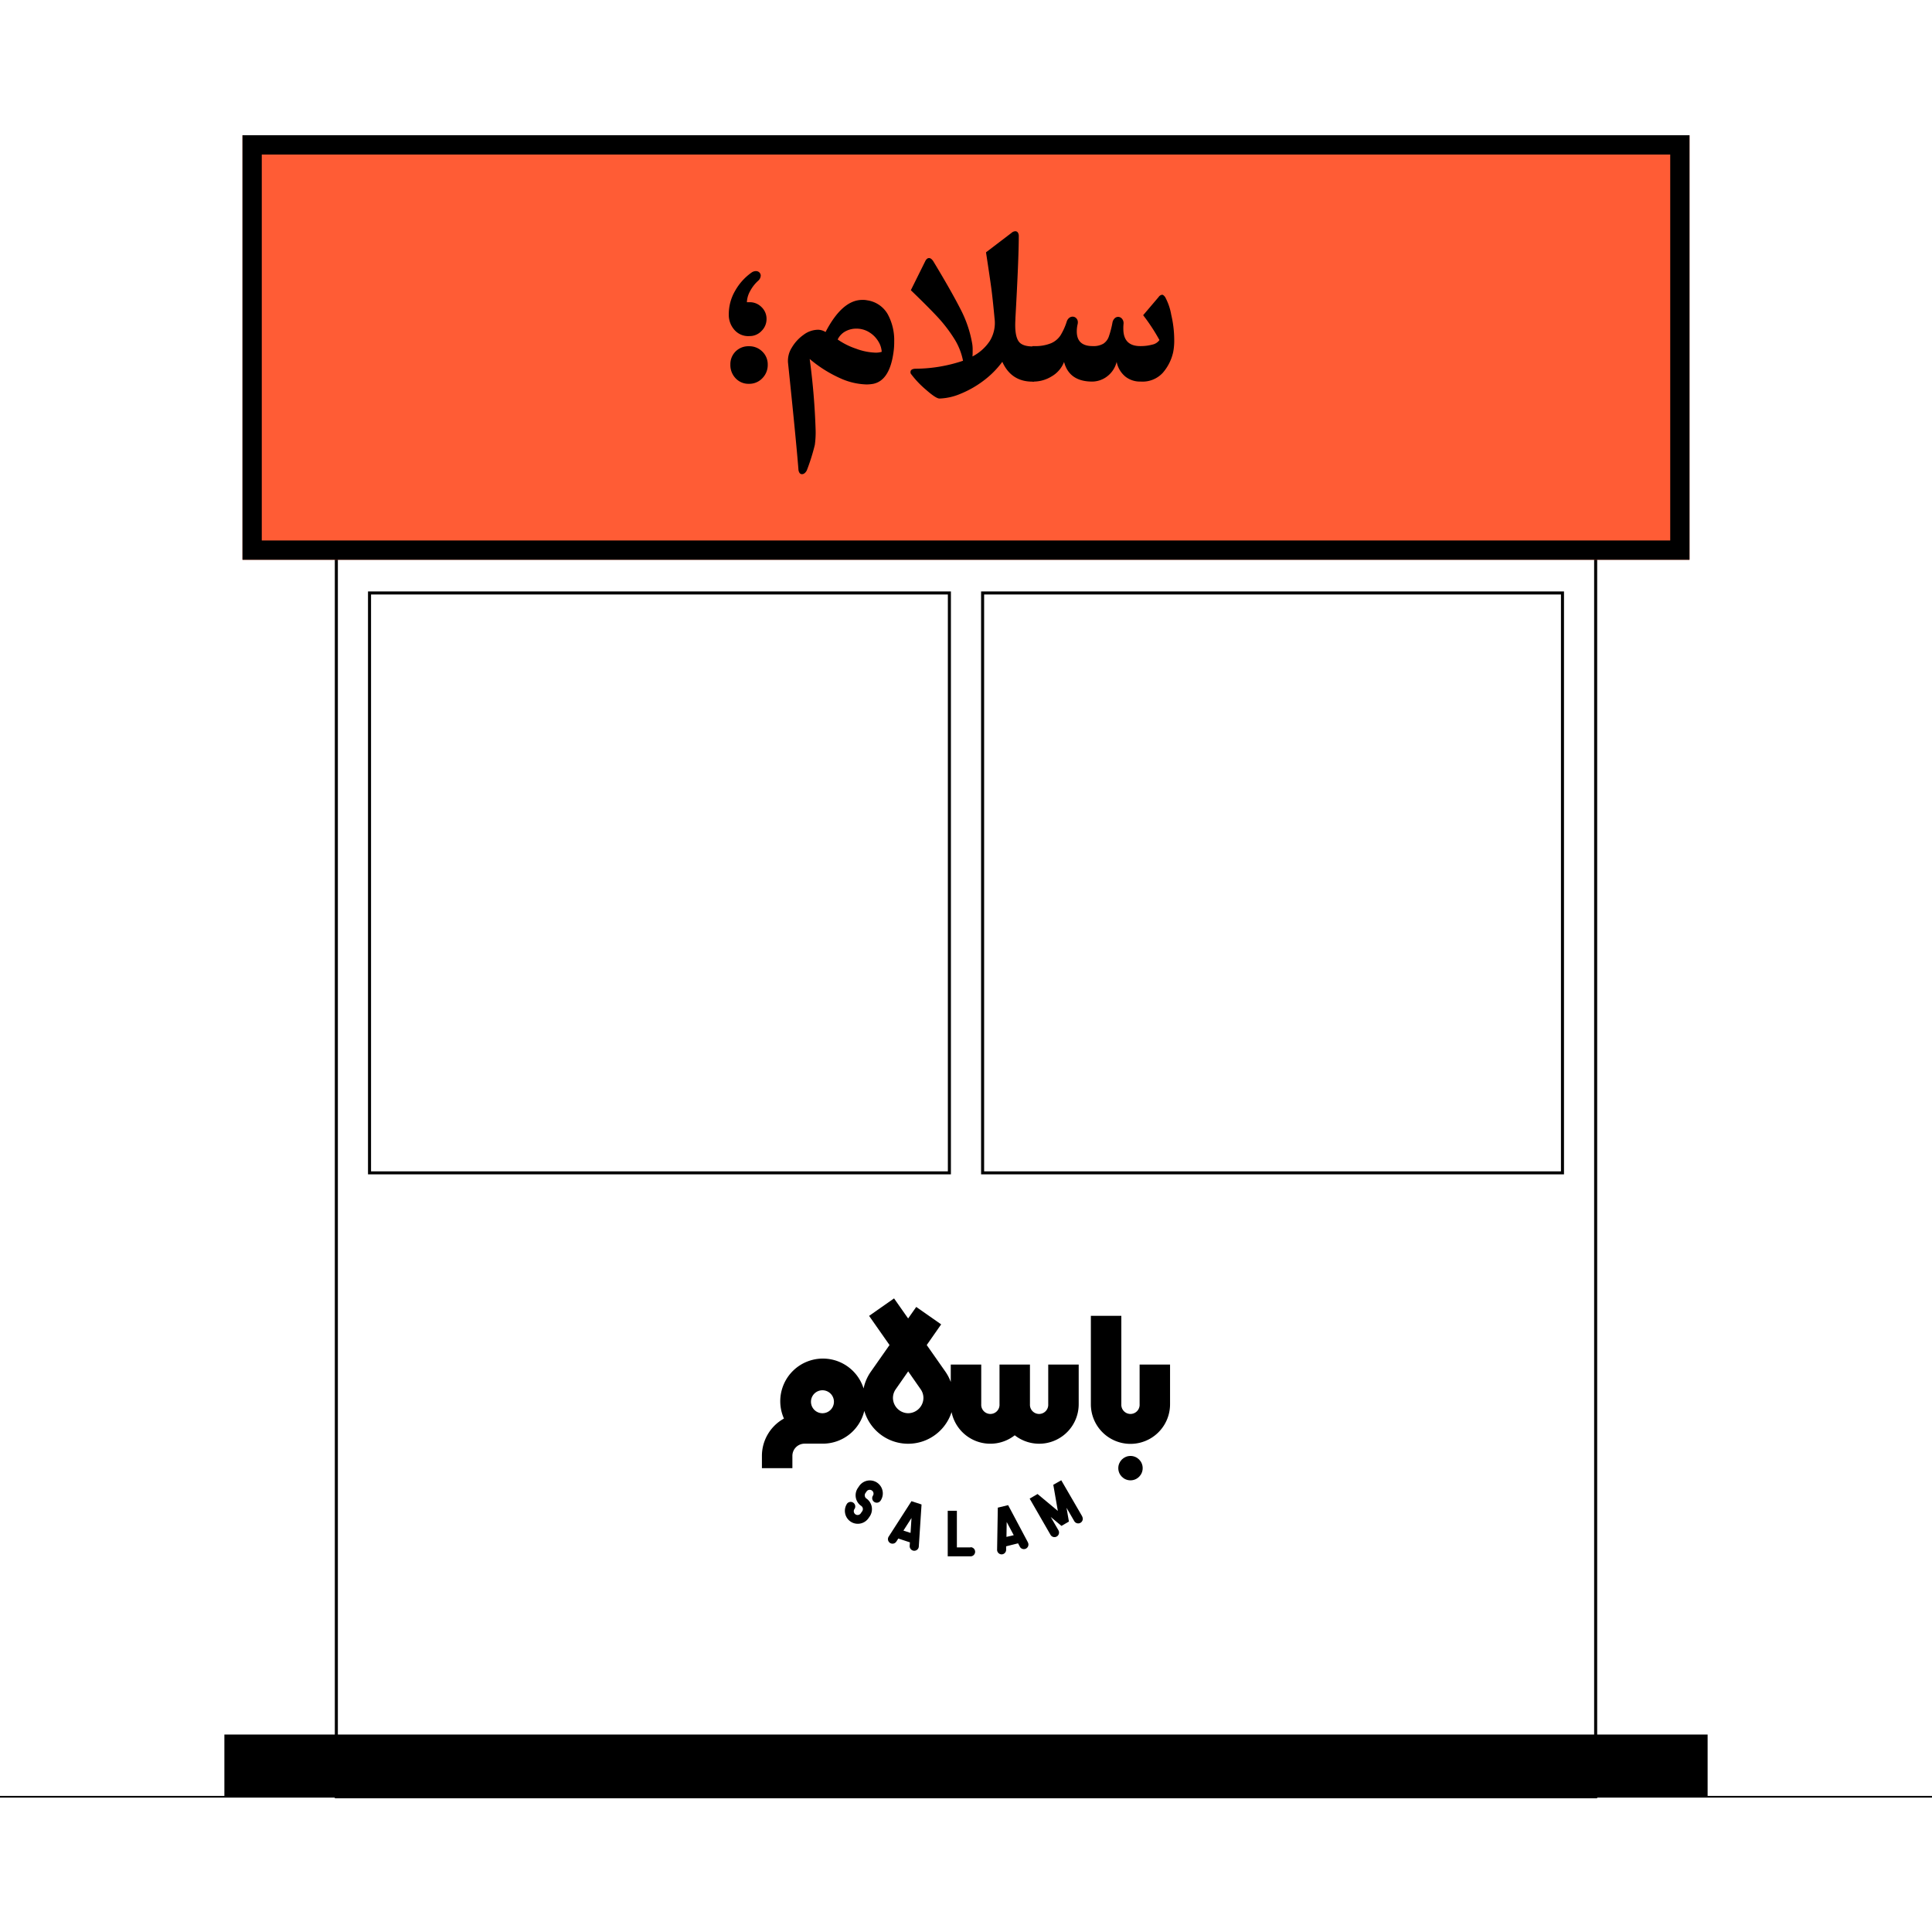 <svg xmlns="http://www.w3.org/2000/svg" viewBox="0 0 648 648"><defs><style>.cls-1{fill:#ff5c35;}</style></defs><g id="Graphic"><path d="M535.7,603.15H112.3V179.75H535.7Zm-422.38-1H534.68V180.77H113.32Z"/><path d="M318.94,393.88H123.43V198.37H318.94Zm-194.49-1H317.92V199.39H124.45Z"/><path d="M524.57,393.88H329.06V198.37H524.57Zm-194.49-1H523.55V199.39H330.08Z"/></g><g id="Isolation_Mode" data-name="Isolation Mode"><path d="M344.76,517.3l-6.63-12.47-3.46.84-.24,14.11a1.53,1.53,0,0,0,1.5,1.56h0a1.53,1.53,0,0,0,1.53-1.51l0-1.19,4-1,.56,1.05a1.53,1.53,0,1,0,2.7-1.43Zm-7.19-1.82.08-5,2.36,4.43Z"/><path d="M363,508.64l-7.05-12.15L353.28,498l1.52,8.76L348,501.1l-2.65,1.54,7,12.15a1.53,1.53,0,1,0,2.65-1.54l-2.59-4.46,3.61,3,2.5-1.45-.8-4.62,2.59,4.47a1.53,1.53,0,1,0,2.65-1.54Z"/><path d="M325.53,519h-4.59V506.72h-3.07V522h7.66a1.53,1.53,0,1,0,0-3.06Z"/><path d="M305.71,503.5l-7.63,11.87a1.53,1.53,0,1,0,2.57,1.66l.65-1,3.89,1.28-.08,1.19a1.55,1.55,0,0,0,1.43,1.63h.11a1.52,1.52,0,0,0,1.52-1.43l.92-14.09Zm-2.7,9.87,2.71-4.23-.32,5Z"/><path d="M287.69,511.08a4.28,4.28,0,0,1-2.45-.77,4.35,4.35,0,0,1-1.12-6,1.54,1.54,0,0,1,2.53,1.74,1.28,1.28,0,1,0,2.1,1.45l.44-.63a1.29,1.29,0,0,0-.33-1.78,4.26,4.26,0,0,1-1.81-2.78,4.33,4.33,0,0,1,.7-3.26l.43-.63a4.34,4.34,0,1,1,7.15,4.93,1.53,1.53,0,1,1-2.52-1.74,1.28,1.28,0,0,0-2.1-1.45l-.44.63a1.31,1.31,0,0,0-.2,1,1.24,1.24,0,0,0,.53.82,4.35,4.35,0,0,1,1.11,6l-.44.63A4.34,4.34,0,0,1,287.69,511.08Z"/><circle cx="379.17" cy="492.42" r="4.09"/><path d="M382.23,457.68V471a3.07,3.07,0,1,1-6.13,0V441.34H365.88V471a13.28,13.28,0,1,0,26.56,0V457.68Z"/><path d="M351.58,471a3.07,3.07,0,1,1-6.13,0V457.68H335.24V471a3.07,3.07,0,1,1-6.13,0V457.68H318.89v5.84a15.35,15.35,0,0,0-1.75-3.39h0l-6.31-9,4.84-6.93-8.36-5.85-2.72,3.87-4.72-6.73-8.37,5.86,6.85,9.78-6.31,9h0a15.05,15.05,0,0,0-2.39,5.57,14.3,14.3,0,1,0-26.71,10.09,14.31,14.31,0,0,0-7.39,12.51v4.12h10.22V488.3a4.09,4.09,0,0,1,4.08-4.09h5.54c.2,0,.39,0,.59,0a14.31,14.31,0,0,0,13.91-11,15.31,15.31,0,0,0,29.27.42,13.27,13.27,0,0,0,21.19,7.77A13.26,13.26,0,0,0,361.8,471V457.68H351.58ZM276,474v0h-.29a3.85,3.85,0,1,1,.29,0Zm28.61,0a5.18,5.18,0,0,1-5.11-5.11,5.05,5.05,0,0,1,.93-2.93h0l4.18-6,4.18,6h0a5.05,5.05,0,0,1,.93,2.93A5.18,5.18,0,0,1,304.59,474Z"/><rect class="cls-1" x="81.33" y="45.36" width="485.34" height="142.39"/><path d="M560.2,51.83V181.28H87.8V51.83H560.2m6.47-6.47H81.33V187.75H566.67V45.36Z"/><rect x="75.26" y="581.77" width="497.48" height="20.87"/><rect y="602.36" width="648" height="0.56"/><path d="M246.44,110.77a7.59,7.59,0,0,1-2-5.35,15.54,15.54,0,0,1,2.14-7.91,18.72,18.72,0,0,1,5.49-6.09,2.52,2.52,0,0,1,1.47-.49,1.59,1.59,0,0,1,1.16.45,1.51,1.51,0,0,1,.45,1.09,2.42,2.42,0,0,1-.84,1.68,12.65,12.65,0,0,0-2.8,3.64,8.09,8.09,0,0,0-1,3.57h.91a5.53,5.53,0,0,1,4,1.64,5.43,5.43,0,0,1,1.68,4,5.55,5.55,0,0,1-1.68,4,5.38,5.38,0,0,1-4,1.72A6.13,6.13,0,0,1,246.44,110.77Zm.28,16.1a6.39,6.39,0,0,1-1.75-4.58,6,6,0,0,1,1.75-4.41,6.06,6.06,0,0,1,4.48-1.75,6.15,6.15,0,0,1,4.48,1.78,5.91,5.91,0,0,1,1.82,4.38,6.28,6.28,0,0,1-1.82,4.58,6,6,0,0,1-4.48,1.86A5.88,5.88,0,0,1,246.72,126.87Z"/><path d="M269.89,158.69a1.4,1.4,0,0,1-.91.35,1,1,0,0,1-.81-.42,2.38,2.38,0,0,1-.38-1.26q-.77-9.74-3.5-35.84a8.27,8.27,0,0,1,1.29-4.94,13.91,13.91,0,0,1,3.92-4.27,8.21,8.21,0,0,1,4.73-1.71,4.73,4.73,0,0,1,2.66.77q5.6-10.78,12.32-10.78a7,7,0,0,1,1.68.14,9.46,9.46,0,0,1,6.89,4.72,18.24,18.24,0,0,1,2.14,9.07,23.78,23.78,0,0,1-.28,3.92q-1.33,9.16-6.72,10.29a12.25,12.25,0,0,1-2.38.21,22.73,22.73,0,0,1-8.86-2.14,42.91,42.91,0,0,1-10.11-6.4,230.47,230.47,0,0,1,2,24.08,30.43,30.43,0,0,1-.28,4.76,69.72,69.72,0,0,1-2.66,8.47A2.74,2.74,0,0,1,269.89,158.69Zm24.67-44.24a9,9,0,0,0-3-3,8,8,0,0,0-4.37-1.22,7.48,7.48,0,0,0-3.64.91,6.07,6.07,0,0,0-2.59,2.73,24,24,0,0,0,6.16,3.08,20.33,20.33,0,0,0,6.51,1.33,6.53,6.53,0,0,0,2.1-.28A7.43,7.43,0,0,0,294.56,114.45Z"/><path d="M346.82,116.13V128h-.56q-7.08,0-10.08-6.65a30.48,30.48,0,0,1-6.44,6.44,34.06,34.06,0,0,1-7.7,4.34,19.52,19.52,0,0,1-6.93,1.54c-.8,0-2.32-1-4.59-3a32.14,32.14,0,0,1-4.86-5.11,1,1,0,0,1-.28-.77c0-.7.56-1.08,1.68-1.12A50.48,50.48,0,0,0,323,121a21.66,21.66,0,0,0-3.12-7.67,48.93,48.93,0,0,0-5.7-7.31q-3.3-3.51-8.68-8.68l4.76-9.59c.37-.8.81-1.19,1.33-1.19s.93.35,1.4,1q6,9.93,9.1,16a39.55,39.55,0,0,1,4,11.76,12.23,12.23,0,0,1,.14,2.24c0,.88,0,1.54-.07,2a15.48,15.48,0,0,0,5.81-5.18,11.57,11.57,0,0,0,1.61-7.56c-.42-4.53-.8-8-1.12-10.36s-.91-6.33-1.75-11.83l8.54-6.51a2,2,0,0,1,1.26-.56,1,1,0,0,1,.87.42,2.09,2.09,0,0,1,.32,1.26q0,7.49-1.12,27.37c0,.6-.07,1.42-.07,2.45,0,2.56.4,4.4,1.19,5.49s2.38,1.65,4.76,1.65Z"/><path d="M392.84,105.59a37.17,37.17,0,0,1,1,8.44,19.89,19.89,0,0,1-.35,4.06,15.73,15.73,0,0,1-3.43,6.89,9.21,9.21,0,0,1-7.42,3h-.28a7.91,7.91,0,0,1-4.83-1.61,8.48,8.48,0,0,1-3-5,8.74,8.74,0,0,1-3.36,5,8.39,8.39,0,0,1-4.69,1.61h-.14q-7.71,0-9.45-6.58a9.6,9.6,0,0,1-4.2,4.86,11.52,11.52,0,0,1-5.88,1.72h-.56v-11.9h.56a14,14,0,0,0,5.7-.95,7.22,7.22,0,0,0,3.15-2.59,20.88,20.88,0,0,0,2.14-4.72,2.54,2.54,0,0,1,.8-1.19,1.82,1.82,0,0,1,1.16-.42,1.67,1.67,0,0,1,1.22.52,1.86,1.86,0,0,1,.53,1.37,2.37,2.37,0,0,1-.07.63,10.46,10.46,0,0,0-.28,2.45c0,3.26,1.77,4.9,5.32,4.9a6.55,6.55,0,0,0,3.6-.81,4.72,4.72,0,0,0,1.82-2.38,31.56,31.56,0,0,0,1.23-4.72,2.64,2.64,0,0,1,.73-1.4,1.66,1.66,0,0,1,1.16-.49,1.71,1.71,0,0,1,1.33.66,2.26,2.26,0,0,1,.49,1.65,13.93,13.93,0,0,0-.07,1.68q0,5.81,5.67,5.81h.21a14.62,14.62,0,0,0,3.81-.49,3.87,3.87,0,0,0,2.42-1.54,63.7,63.7,0,0,0-5.46-8.33l5.18-6.09a1.65,1.65,0,0,1,1.19-.77c.28,0,.6.25,1,.77A19.3,19.3,0,0,1,392.84,105.59Z"/></g></svg>
